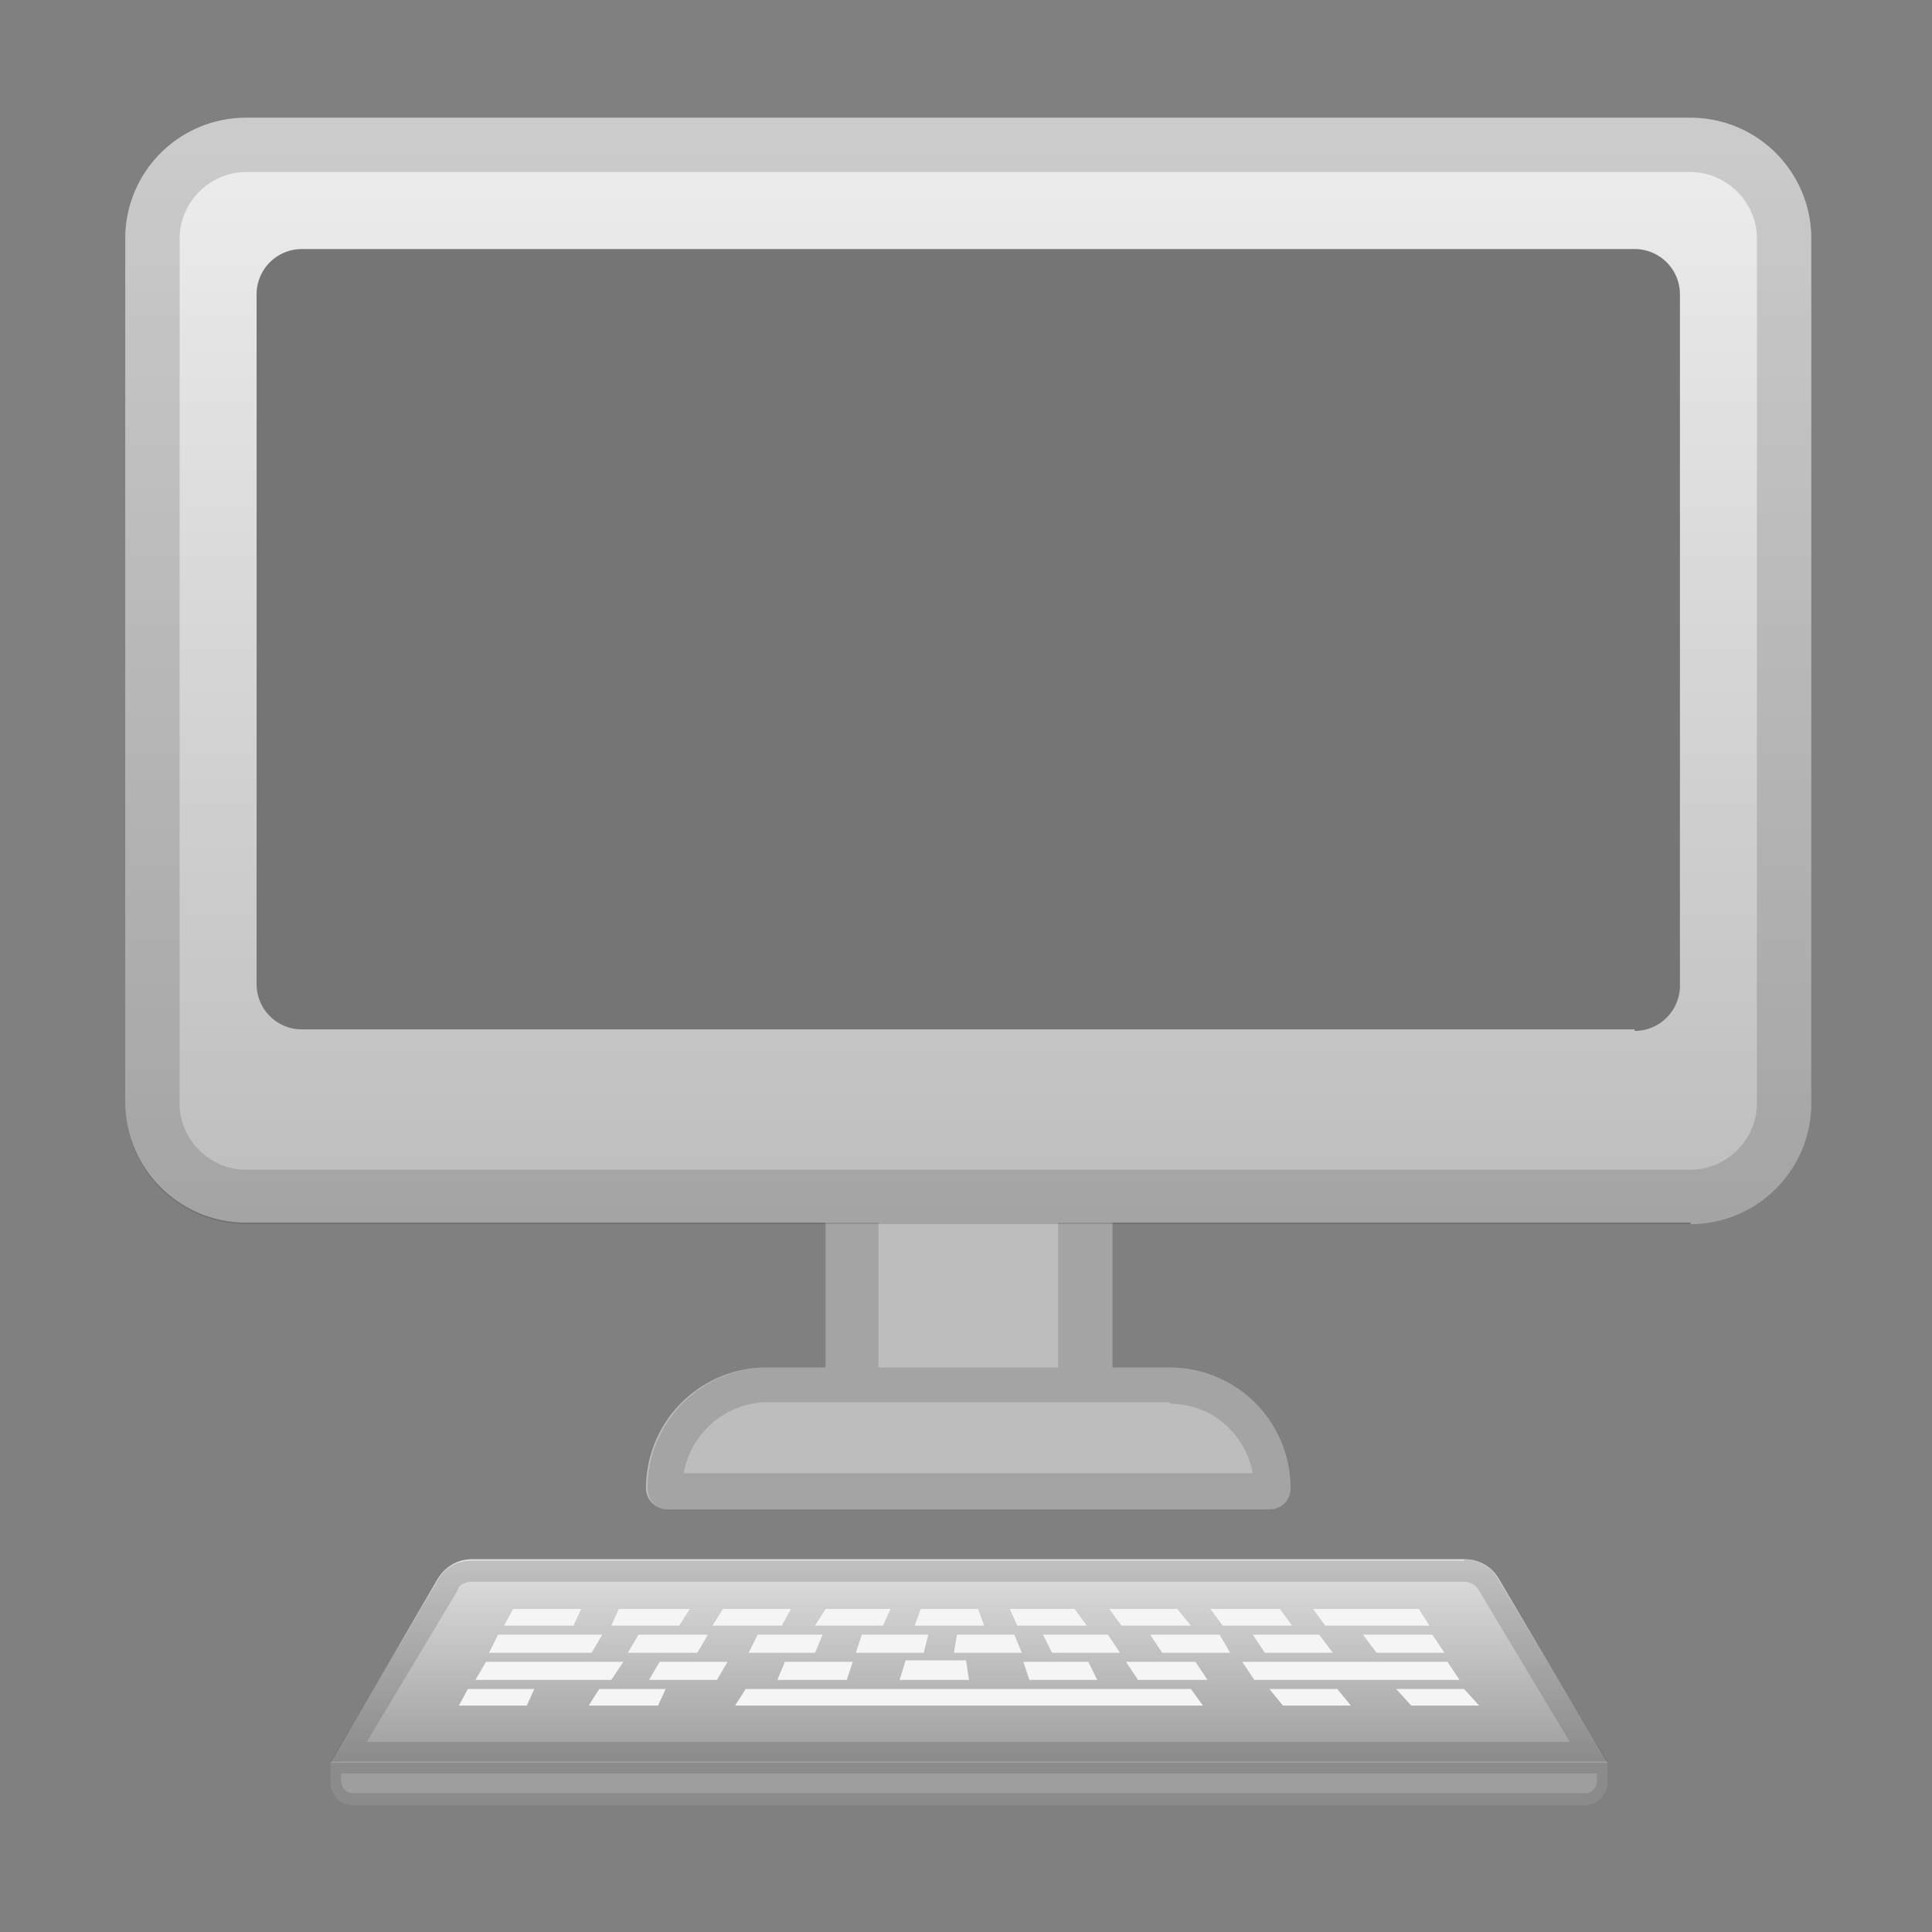 <svg viewBox="0 0 128 128" xmlns="http://www.w3.org/2000/svg"><rect x="0" y="0" width="128" height="128" fill="#808080" stroke="none"/><linearGradient id="a" x1="-93" x2="-93" y1="-73.4" y2="-17.3" gradientUnits="userSpaceOnUse"><stop stop-color="#eee" offset="0"/><stop stop-color="#EAEAEA" offset=".3"/><stop stop-color="#ddd" offset=".6"/><stop stop-color="#C8C8C8" offset=".9"/><stop stop-color="#BDBDBD" offset="1"/></linearGradient><path d="M-42.1-44.7L-48-72.1c-.5-2.2-2.1-3.9-4-3.8h-60.6c-.7 0-2.6 0-4.2 1.7-4.7 5.3-12.5 20.5-13.7 22-.1.2-6.3 2.4-9.1 4-1.2.7-1.8 2.2-2 3.7l-2.4 20.8c-.6 4 1.7 5.7 5.4 5.7h91.5c2.8 0 5.1-.7 5.1-5.7v-19.8l-.1-1.2z" fill="url(#a)"/><path d="M-52-73c.4 0 .9.6 1 1.4a7598 7598 0 0 1 6 28.1v19.8c0 2.8-.5 2.7-2.1 2.7h-91.5c-1.3 0-2-.2-2.3-.5s-.3-1-.1-1.8l2.5-20.9c0-.8.3-1.3.4-1.3 1.9-1.2 5.9-2.7 7.5-3.4 1.5-.5 1.9-.7 2.4-1.3l3-5c2.9-5.1 7.6-13.6 10.7-17 .5-.6 1.2-.8 1.8-.8H-52m0-3h-60.6c-.7 0-2.6 0-4.2 1.8-4.7 5.3-12.5 20.5-13.7 22-.1.2-6.3 2.4-9.1 4-1.1.7-1.8 2.2-2 3.7l-2.4 20.7c-.6 4.1 1.7 5.8 5.4 5.8h91.5c2.8 0 5.1-.7 5.1-5.7v-19.8l-.1-1.2-5.9-27.5c-.5-2.2-2.1-3.8-4-3.8z" fill="#424242" opacity=".2"/><linearGradient id="b" x1="46.4" x2="46.4" y1="-117.5" y2="-61.4" gradientUnits="userSpaceOnUse"><stop stop-color="#616161" offset="0"/><stop stop-color="#5D5D5D" offset=".2"/><stop stop-color="#505050" offset=".5"/><stop stop-color="#3B3B3B" offset=".8"/><stop stop-color="#212121" offset="1"/></linearGradient><path d="M97.3-89l-5.8-27.3c-.5-2.3-2.1-3.8-4-3.8H26.9c-.7 0-2.6 0-4.2 1.7C18-113 10.2-97.8 9-96.3c-.1.2-6.3 2.4-9.1 4-1.2.7-1.8 2.2-2 3.7l-2.4 20.8C-5.1-63.7-2.8-62 .9-62h91.5c2.8 0 5-.8 5-5.8v-21z" fill="url(#b)"/><path d="M87.5-117c.4 0 .9.5 1 1.3a10841.5 10841.5 0 0 1 6 28v19.8c0 2.8-.5 2.8-2.1 2.8H.9c-1.3 0-2-.3-2.3-.5s-.3-1-.2-1.8v-.1L1-88.4c.1-.8.4-1.3.5-1.3C3.3-91 7.2-92.4 8.9-93c1.5-.6 1.9-.8 2.4-1.4l3-5c2.8-5 7.6-13.5 10.6-17 .6-.6 1.3-.7 2-.7h60.6m0-3H26.8a5 5 0 0 0-4 1.8C18-113.1 10.1-98 9-96.3c-.1 0-6.3 2.3-9.1 4-1.2.6-1.8 2.1-2 3.6l-2.4 20.8c-.6 4.1 1.7 5.8 5.4 5.8h91.5c2.8 0 5-.8 5-5.8v-21l-6-27.4c-.4-2.3-2-3.8-3.9-3.8z" fill="#eee" opacity=".2"/><path fill="#BDBDBD" d="M42.9 200.9H59V240H42.9z"/><path d="M56 203.9v33H45.8v-33h10m3-3H43v39h16v-39z" fill="#424242" opacity=".2"/><path d="M32.9 242.8c0-3.8 3-6.8 6.8-6.8H62c3.8 0 6.8 3 6.8 6.8 0 .6-.5 1.1-1.2 1.1H34.1c-.7 0-1.2-.5-1.2-1.1z" fill="#BDBDBD"/><path d="M62.1 238c2.4 0 4.4 1.7 4.7 4H35c.4-2.3 2.3-4 4.7-4H62m0-2H39.7c-3.8 0-6.8 3-6.8 6.8 0 .6.5 1.1 1.2 1.1h33.6c.7 0 1.2-.5 1.2-1.1 0-3.8-3-6.8-6.8-6.8z" fill="#424242" opacity=".2"/><linearGradient id="c" x1="50.9" x2="50.9" y1="166.3" y2="227.6" gradientUnits="userSpaceOnUse"><stop stop-color="#eee" offset="0"/><stop stop-color="#BDBDBD" offset="1"/></linearGradient><path d="M84.1 228H17.7c-3.8 0-6.8-3-6.8-6.8v-48.4c0-3.7 3-6.7 6.8-6.7H84c3.8 0 6.8 3 6.8 6.7v48.4c0 3.8-3 6.8-6.8 6.8z" fill="url(#c)"/><path d="M84.1 168.8a4 4 0 0 1 4 4v48.4a4 4 0 0 1-4 4H17.7a4 4 0 0 1-4-4v-48.4a4 4 0 0 1 4-4H84m0-2.7H17.7c-3.8 0-6.8 3-6.8 6.7v48.4c0 3.7 3 6.8 6.8 6.8H84c3.8 0 6.8-3 6.8-6.8v-48.4c0-3.7-3-6.7-6.8-6.7z" fill="#424242" opacity=".2"/><path d="M81 217.1H20.7a2.5 2.5 0 0 1-2.5-2.5v-38.7c0-1.4 1.1-2.5 2.5-2.5H81c1.4 0 2.6 1.1 2.6 2.5v38.7c0 1.4-1.2 2.5-2.6 2.5z" fill="#757575"/><path fill="#BDBDBD" d="M54.7 49h19v46.3h-19z"/><path d="M70.1 52.6v39.1H58.2V52.6h12m3.5-3.6h-19v46.3h19V49z" fill="#424242" opacity=".2"/><path d="M42.8 98.6a8 8 0 0 1 8-8h26.7a8 8 0 0 1 8 8c0 .8-.6 1.4-1.4 1.4H44.2c-.7 0-1.4-.6-1.4-1.4z" fill="#BDBDBD"/><path d="M77.5 93c2.8 0 5 2 5.5 4.6H45.3a5.7 5.7 0 0 1 5.6-4.7h26.6m0-2.3H50.9a8 8 0 0 0-8 8c0 .8.6 1.4 1.3 1.4h39.9c.8 0 1.4-.6 1.4-1.4a8 8 0 0 0-8-8z" fill="#424242" opacity=".2"/><linearGradient id="d" x1="64.2" x2="64.2" y1="8" y2="80.6" gradientUnits="userSpaceOnUse"><stop stop-color="#eee" offset="0"/><stop stop-color="#BDBDBD" offset="1"/></linearGradient><path d="M112 81H16.3a8 8 0 0 1-8-7.9V15.8a8 8 0 0 1 8-8H112a8 8 0 0 1 8 8v57.3a8 8 0 0 1-8 8z" fill="url(#d)"/><path d="M112 11.4c2.4 0 4.4 2 4.4 4.4v57.3c0 2.4-2 4.4-4.4 4.4H16.3c-2.4 0-4.4-2-4.4-4.4V15.8c0-2.4 2-4.4 4.4-4.4H112m0-3.6H16.3a8 8 0 0 0-8 8v57.3a8 8 0 0 0 8 8H112a8 8 0 0 0 8-8V15.8a8 8 0 0 0-8-8z" fill="#424242" opacity=".2"/><path d="M222.7 103.2a1 1 0 0 1-1-1v-.6c.2-2 .2-7.1-.6-8.9-1.4-3-6-3-9-2.9h-1a71.5 71.5 0 0 0-8.2.5c-3 0-6.6-.8-8.4-2.1a10.8 10.8 0 0 1-4.8-7.3c-.3-4.1 1.5-7.3 5-8.9 2.8-1.2 7.6-1.1 11.1-1h1.7c.6 0 1 .4 1 1s-.4 1-1 1h-1.7c-3.3-.1-7.9-.2-10.2.9-2.8 1.2-4.2 3.6-3.9 6.8.2 2.4 2.3 4.7 4 5.9 1.4 1 4.6 1.8 7.1 1.7l3.2-.2 5-.2h1c3.2-.1 9-.2 11 4 1 2.2.9 7.7.8 9.8v.5c0 .5-.5 1-1 1z" fill="#424242"/><path d="M203.4 71.4h4.1c.3 0 .5.2.5.5s-.2.5-.5.5h-4.1c-2.7 0-6 .1-8 1a7 7 0 0 0-4.2 7.4c.2 2.6 2.4 5 4.1 6.2 1.5 1 4.5 1.8 7 1.8h.5l3.3-.2 5-.2h2.2c3.2 0 7.6.3 9.2 3.7 1 2.1.8 7.9.8 9.6v.5c0 .3-.3.5-.6.5s-.5-.2-.5-.5V101.6c.1-1.6.3-7.1-.6-9-1.4-2.9-5.1-3.3-8.3-3.3H211l-4.9.3-3.2.2h-.6c-2.7 0-6-.9-7.6-2-2-1.4-4.2-4-4.5-7a8 8 0 0 1 4.7-8.3 23 23 0 0 1 8.5-1.1m0-.5c-3 0-6.5.2-8.7 1.1-3.6 1.7-5.3 4.8-5 9 .3 3 2.6 5.7 4.8 7.2 1.7 1.2 5 2 7.8 2h.6l3.3-.1 4.8-.2h2.3c3 0 6.6.2 7.8 2.8.8 1.8.7 7 .7 9v.5c0 .5.4 1 1 1s1-.5 1-1v-.5c0-2 .1-7.6-.9-9.8-1.7-3.7-6.3-4-9.6-4a51.6 51.6 0 0 0-2.3 0c-1.7 0-3.3 0-5 .2l-3.2.2h-.4c-2.5 0-5.4-.7-6.8-1.7-1.7-1.2-3.7-3.4-3.9-5.8-.3-3.3 1-5.7 3.9-7 1.8-.7 5-.9 7.8-.9h4.1c.6 0 1-.4 1-1s-.4-1-1-1h-4.1z" fill="#eee" opacity=".2"/><path d="M108.3 68.2H20a3 3 0 0 1-3-3V19.5a3 3 0 0 1 3-3h88.3a3 3 0 0 1 3 3v45.8a3 3 0 0 1-3 3z" fill="#757575"/><linearGradient id="e" x1="-85.4" x2="-85.4" y1="92.1" y2="124.1" gradientUnits="userSpaceOnUse"><stop stop-color="#BDBDBD" offset="0"/><stop stop-color="#9E9E9E" offset="1"/></linearGradient><path d="M-55.4 124.1h-60c-1 0-1.9-.8-1.9-1.8V94c0-1 .9-1.9 2-1.9h60c1 0 1.8.9 1.8 1.9v28.2c0 1-.8 1.8-1.9 1.8z" fill="url(#e)"/><path d="M-55.5 94.2v28h-59.8v-28h59.8m.1-2h-60c-1 0-1.9.8-1.9 1.9v28.2c0 1 .9 1.8 2 1.8h60c1 0 1.8-.8 1.8-1.8V94c0-1-.8-1.9-1.9-1.9z" fill="#424242" opacity=".2"/><path d="M-109.7 100.8h-2.5a.9.9 0 0 1-.9-1v-2.4c0-.5.4-.9.9-.9h2.5c.5 0 .9.4.9.9v2.5c0 .5-.4.9-1 .9zm6.1 0h-2.5a.9.9 0 0 1-.9-1v-2.4c0-.5.4-.9.9-.9h2.5c.5 0 .9.4.9.9v2.5c0 .5-.4.9-1 .9zm6.1 0h-2.5a.9.9 0 0 1-1-1v-2.4c0-.5.5-.9 1-.9h2.5c.5 0 .8.4.8.9v2.5c0 .5-.4.9-.8.9zm6.1 0H-94a.9.9 0 0 1-1-1v-2.4c0-.5.5-.9 1-.9h2.5c.5 0 .8.4.8.9v2.5c0 .5-.4.9-.8.9zm6 0h-2.5a.9.9 0 0 1-.8-1v-2.4c0-.5.4-.9.8-.9h2.5c.5 0 1 .4 1 .9v2.5c0 .5-.5.9-1 .9zm6.1 0h-2.5a.9.9 0 0 1-.8-1v-2.4c0-.5.3-.9.8-.9h2.5c.5 0 1 .4 1 .9v2.5c0 .5-.5.9-1 .9zm6.1 0h-2.5a.9.9 0 0 1-.9-1v-2.4c0-.5.4-.9 1-.9h2.4c.5 0 .9.4.9.9v2.5c0 .5-.4.9-.9.9zm6.2 0h-2.6a.9.9 0 0 1-.9-1v-2.4c0-.5.4-.9 1-.9h2.4c.5 0 .9.4.9.9v2.5c0 .5-.4.9-.9.9zm8.4 0h-4.6a.9.9 0 0 1-.9-1v-2.4c0-.5.4-.9.9-.9h4.6c.5 0 .9.4.9.9v2.5c0 .5-.4.9-.9.9zm-2.4 6.3h2.4c.5 0 .9-.3.9-.8v-2.5c0-.5-.4-1-.9-1H-61c-.5 0-.9.5-.9 1v2.5c0 .4.4.8 1 .8zm-6.2 0h2.5c.5 0 .9-.3.9-.8v-2.5c0-.5-.4-1-.9-1h-2.5c-.5 0-.9.5-.9 1v2.5c0 .4.4.8 1 .8zm-6.1 0h2.5c.5 0 1-.3 1-.8v-2.5c0-.5-.5-1-1-1h-2.5c-.5 0-.8.5-.8 1v2.5c0 .4.4.8.8.8zm-6.1 0h2.5c.5 0 1-.3 1-.8v-2.5c0-.5-.5-1-1-1h-2.5c-.4 0-.8.5-.8 1v2.5c0 .4.4.8.8.8zm-6 0h2.5c.5 0 .8-.3.8-.8v-2.5c0-.5-.4-1-.8-1h-2.5a1 1 0 0 0-1 1v2.5c0 .4.5.8 1 .8zm-6.1 0h2.5c.5 0 .8-.3.8-.8v-2.5c0-.5-.3-1-.8-1h-2.5a1 1 0 0 0-1 1v2.5c0 .4.5.8 1 .8zm-6.1 0h2.5c.5 0 .9-.3.9-.8v-2.5c0-.5-.4-1-1-1h-2.4c-.5 0-.9.5-.9 1v2.5c0 .4.4.8.9.8zm-6.1 0h2.5c.5 0 .9-.3.9-.8v-2.5c0-.5-.4-1-1-1h-2.4c-.5 0-.9.5-.9 1v2.5c0 .4.4.8.9.8zm-8.5 0h4.6c.5 0 .9-.3.9-.8v-2.5c0-.5-.4-1-.9-1h-4.6c-.5 0-.9.5-.9 1v2.5c0 .4.4.8.9.8zm36.2 6.4h2.5c.5 0 1-.4 1-.9v-2.5c0-.4-.5-.8-1-.8H-76c-.5 0-.9.3-.9.8v2.6c0 .4.4.8 1 .8zm-6.4 0h2.5c.5 0 1-.4 1-.9v-2.5c0-.4-.5-.8-1-.8h-2.5c-.5 0-.8.3-.8.8v2.6c0 .4.3.8.8.8zm-6.4 0h2.6c.4 0 .8-.4.8-.9v-2.5c0-.4-.4-.8-.8-.8h-2.6c-.4 0-.8.3-.8.8v2.6c0 .4.3.8.8.8zm-6.4 0h2.6c.4 0 .8-.4.8-.9v-2.5c0-.4-.4-.8-.9-.8h-2.5c-.4 0-.8.3-.8.8v2.6c0 .4.4.8.8.8zm-6.4 0h2.6c.4 0 .8-.4.8-.9v-2.5c0-.4-.4-.8-.8-.8h-2.6c-.4 0-.8.3-.8.8v2.6c0 .4.4.8.8.8zm-10.6 0h6.7c.5 0 .9-.4.9-.9v-2.5c0-.4-.4-.8-.9-.8h-6.7c-.5 0-.9.4-.9.8v2.5c0 .5.4 1 .9 1zm42.6.1h11c.5 0 .9-.4.9-.9v-2.6c0-.5-.4-1-.9-1h-11c-.5 0-.9.5-.9 1v2.6c0 .5.4 1 1 1zm8.6 6.3h2.4c.5 0 .9-.4.9-.9v-2.5c0-.5-.4-.9-.9-.9H-61c-.5 0-.9.4-.9 1v2.4c0 .5.4.9 1 .9zm-6.7 0h2.5c.5 0 .9-.4.9-.9v-2.5c0-.5-.4-.9-1-.9h-2.4c-.5 0-.9.4-.9 1v2.4c0 .5.4.9.9.9zm-31.3 0h27.2c.4 0 .8-.4.8-.9v-2.5c0-.5-.3-.9-.8-.9H-99c-.4 0-.8.4-.8 1v2.4c0 .5.4.9.8.9zm-6.6 0h2.5c.5 0 .9-.4.9-.9v-2.5c0-.5-.4-.9-.9-.9h-2.5c-.5 0-.9.4-.9 1v2.4c0 .5.4.9 1 .9zm-6.6 0h2.5c.5 0 .9-.4.9-.9v-2.5c0-.5-.4-.9-1-.9h-2.4c-.5 0-.9.4-.9 1v2.4c0 .5.4.9.9.9z" fill="#F5F5F5"/><path d="M230 108.4a6.9 6.9 0 0 0-13.8 0v6a6.9 6.9 0 0 0 13.7 0v-6z" fill="#E0E0E0"/><linearGradient id="f" x1="223" x2="223" y1="101.5" y2="121.3" gradientUnits="userSpaceOnUse"><stop stop-color="#E0E0E0" offset="0"/><stop stop-color="#9E9E9E" offset="1"/></linearGradient><path d="M230 108.4a6.9 6.9 0 0 0-13.8 0v6a6.9 6.9 0 0 0 13.7 0v-6z" fill="url(#f)"/><path d="M223 101.5l-2 .3v9c0 1 1 2 2 2s2-1 2-2v-9c-.6-.2-1.3-.3-2-.3z" fill="#757575" opacity=".6"/><path d="M223 108.1c-.7 0-1.3-.6-1.3-1.3v-2a1.3 1.3 0 1 1 2.7 0v2c0 .7-.6 1.3-1.4 1.3z" fill="#424242"/><path d="M223 103.5a5 5 0 0 1 5 5v5.9a4.9 4.9 0 0 1-9.8 0v-6c0-2.7 2.1-4.9 4.8-4.9m0-2a7 7 0 0 0-6.9 7v5.9a6.9 6.9 0 0 0 13.8 0v-6c0-3.8-3-6.9-6.9-6.9z" fill="#424242" opacity=".2"/><linearGradient id="g" x1="113" x2="113" y1="166.3" y2="243.7" gradientUnits="userSpaceOnUse"><stop stop-color="#eee" offset="0"/><stop stop-color="#BDBDBD" offset="1"/></linearGradient><path d="M125.8 244h-25.6a5.2 5.2 0 0 1-5.2-5.3v-67.4c0-2.8 2.4-5.2 5.2-5.2h25.6c2.9 0 5.2 2.4 5.2 5.2v67.4c0 3-2.4 5.2-5.2 5.2z" fill="url(#g)"/><path d="M124.6 205.5h-23.2c-.8 0-1.4-.6-1.4-1.4v-29.8c0-.8.6-1.4 1.4-1.4h23.2c.8 0 1.4.6 1.4 1.4v29.8c0 .8-.6 1.4-1.4 1.4z" fill="#BDBDBD"/><path d="M125.8 168.6c1.5 0 2.8 1.2 2.8 2.8v67.3c0 1.5-1.3 2.8-2.8 2.8h-25.6a2.8 2.8 0 0 1-2.7-2.8v-67.4c0-1.5 1.2-2.7 2.7-2.7h25.6m0-2.5h-25.6a5.2 5.2 0 0 0-5.2 5.2v67.4c0 2.9 2.4 5.2 5.2 5.2h25.6c2.9 0 5.2-2.3 5.2-5.2v-67.4c0-2.8-2.4-5.2-5.2-5.2z" fill="#424242" opacity=".2"/><circle cx="113" cy="229.4" r="4.9" fill="#9E9E9E"/><circle cx="113" cy="229.4" r="3.1" fill="#757575"/><path d="M122 192.4h-18a.7.7 0 0 1-.8-.7v-5c0-.5.3-.8.7-.8h18.2c.4 0 .7.3.7.7v5c0 .5-.3.8-.7.8zm0 9.9h-18a.7.7 0 0 1-.8-.8v-5c0-.4.3-.8.7-.8h18.2c.4 0 .7.4.7.8v5c0 .4-.3.8-.7.8zm0-19.6h-18a.7.7 0 0 1-.8-.7v-5c0-.5.3-.8.7-.8h18.2c.4 0 .7.3.7.7v5.1c0 .4-.3.7-.7.7z" fill="#757575"/><linearGradient id="h" x1="224" x2="224" y1="4.3" y2="81.7" gradientUnits="userSpaceOnUse"><stop stop-color="#eee" offset="0"/><stop stop-color="#BDBDBD" offset="1"/></linearGradient><path d="M236.8 82h-25.6a5.2 5.2 0 0 1-5.2-5.3V9.4c0-3 2.3-5.3 5.2-5.3h25.6c2.8 0 5.2 2.4 5.2 5.3v67.3c0 3-2.4 5.3-5.2 5.3z" fill="url(#h)"/><path d="M235.6 43.5h-23.2c-.8 0-1.4-.6-1.4-1.4V12.3c0-.8.6-1.4 1.4-1.4h23.2c.8 0 1.4.6 1.4 1.4v29.8c0 .8-.6 1.4-1.4 1.4z" fill="#BDBDBD"/><path d="M236.8 6.6c1.5 0 2.7 1.2 2.7 2.8v67.3c0 1.5-1.2 2.8-2.7 2.8h-25.6a2.8 2.8 0 0 1-2.8-2.8V9.3c0-1.5 1.3-2.7 2.8-2.7h25.6m0-2.5h-25.6a5.2 5.2 0 0 0-5.2 5.2v67.4c0 2.9 2.3 5.2 5.2 5.2h25.6c2.8 0 5.2-2.3 5.2-5.2V9.3c0-2.8-2.4-5.2-5.2-5.2z" fill="#424242" opacity=".2"/><circle cx="224" cy="67.4" r="4.9" fill="#9E9E9E"/><circle cx="224" cy="67.4" r="3.1" fill="#757575"/><path d="M233 30.4h-18a.7.7 0 0 1-.8-.7v-5c0-.5.3-.8.7-.8h18.2c.4 0 .7.3.7.7v5c0 .5-.3.8-.7.8zm0 9.9h-18a.7.7 0 0 1-.8-.8v-5c0-.4.3-.8.7-.8h18.2c.4 0 .7.4.7.8v5c0 .4-.3.8-.7.8zm0-19.6h-18a.7.7 0 0 1-.8-.7v-5c0-.5.3-.8.7-.8h18.2c.4 0 .7.3.7.7V20c0 .4-.3.7-.7.7z" fill="#757575"/><linearGradient id="i" x1="-207.1" x2="-207.1" y1="-47.7" y2="-28.9" gradientTransform="matrix(1 0 0 -1 0 89.3)" gradientUnits="userSpaceOnUse"><stop stop-color="#E0E0E0" offset="0"/><stop stop-color="#9E9E9E" offset="1"/></linearGradient><path fill="url(#i)" d="M-158.4 118h-97.4l-11.2 19.1h119.9z"/><path d="M-252 115.4h89.7l11.7 19.7h-112.9l11.6-19.7m-1.2-2l-13.9 23.7h119.9l-14-23.7h-92z" fill="#424242" opacity=".2"/><path d="M-244.2 121h-6.5l1-1.7h6.4zm10.1 0h-6.5l.8-1.7h6.6zm9.6 0h-6.5l1-1.7h6.4zm9.5 0h-6.4l1-1.7h6zm9.4 0h-6.4l.5-1.7h5.4zm9.6 0h-6.4l-.8-1.7h6.1zm9.8 0h-6.4l-1.2-1.7h6.4zm9.5 0h-6.4l-1.2-1.7h6.5zm12.9 0h-9.6l-1.3-1.7h10zm-4.9 2.5h6.4l-1.1-1.6h-6.5zm-10.5 0h6.4l-1.2-1.6h-6.5zm-9.6 0h6.4l-1-1.6h-6.5zm-10.4 0h6.5l-1.2-1.6h-6zm-9.2 0h6.5l-.8-1.6h-5.4zm-9.2 0h6.4l.4-1.6h-6.2zm-10.1 0h6.4l.8-1.6h-6.2zm-11.3 0h6.5l1-1.6h-6.4zm-13 0h9.6l1-1.6h-9.7zm61 2.5h6.4l-1.1-1.6h-6.5zm-10.3 0h6.4l-1-1.6h-6zm-12.1 0h6.4l-.2-1.6h-5.7zm-11.6 0h6.5l.6-1.6h-6.2zm-12 0h6.4l1-1.6h-6.4zm-16.3 0h12.8l1.1-1.6h-13zm73.1 0h19.3l-1.1-1.7h-19.3zm14.7 2.6h6.4l-1.3-1.7h-6.4zm-12 0h6.4l-1.3-1.7h-6.4zm-51.4 0h43.8l-1-1.7H-228zm-13.7 0h6.4l.8-1.7h-6.3zm-12.4 0h6.5l.8-1.7h-6.3zm25.4 4.4h44.8l-1.9-3.5h-41z" fill="#F5F5F5"/><path d="M-149.3 141h-115.6c-1.1 0-2.1-1-2.1-2v-2h119.9v1.8c0 1.2-1 2.2-2.2 2.2z" fill="#9E9E9E"/><path d="M-148.1 138.1v.8c0 .6-.5 1.1-1.2 1.1h-115.6c-.6 0-1.1-.5-1.1-1v-.9h117.9m1-1H-267v1.8c0 1.2 1 2.1 2.1 2.1h115.6c1.2 0 2.2-1 2.2-2v-2z" fill="#424242" opacity=".2"/><linearGradient id="j" x1="64.2" x2="64.2" y1="-27.4" y2="-14.1" gradientTransform="matrix(1 0 0 -1 0 89.3)" gradientUnits="userSpaceOnUse"><stop stop-color="#9E9E9E" offset="0"/><stop stop-color="#E0E0E0" offset="1"/></linearGradient><path d="M97 103.3H31.3c-1 0-1.8.5-2.3 1.3l-7.1 12.2h84.6l-7.2-12.2a2.6 2.6 0 0 0-2.3-1.3z" fill="url(#j)"/><path d="M97 104.8c.4 0 .8.2 1 .6l6 10H24.3l6-10c.1-.4.5-.6 1-.6H97m0-1.4H31.3c-1 0-1.8.4-2.3 1.3l-7.1 12h84.6l-7.2-12a2.6 2.6 0 0 0-2.3-1.4z" fill="#424242" opacity=".2"/><path d="M38 107.7h-4.6l.6-1.1h4.5zm7 0h-4.5l.5-1.1h4.7zm6.8 0h-4.6l.7-1.1h4.5zm6.7 0H54l.7-1.1H59zm6.7 0h-4.6l.4-1.1h3.8zm6.8 0h-4.6l-.5-1.1h4.3zm6.9 0h-4.6l-.8-1.1H78zm6.7 0H81l-.8-1.1h4.6zm9.1 0h-6.9l-.8-1.1h7zm-3.5 1.8h4.5l-.8-1.2h-4.6zm-7.4 0h4.5l-.9-1.2H83zm-6.8 0h4.5l-.7-1.2h-4.6zm-7.3 0h4.5l-.8-1.2h-4.3zm-6.5 0h4.5l-.5-1.2h-3.8zm-6.5 0h4.5l.3-1.2h-4.4zm-7.1 0H54l.5-1.2h-4.3zm-8 0h4.6l.7-1.2h-4.6zm-9.2 0h6.8l.7-1.2H33zm43 1.8H80l-.8-1.2h-4.6zm-7.2 0h4.5l-.6-1.2h-4.3zm-8.6 0h4.6L64 110h-4zm-8.1 0h4.6l.4-1.2H52zm-8.5 0h4.5l.7-1.2h-4.5zm-11.5 0h9l.8-1.2h-9.1zm51.6 0h13.6l-.8-1.2H82.3zm10.4 1.7H98l-1-1.1h-4.5zm-8.5 0h4.5l-.9-1.1h-4.5zm-36.3 0h31l-.8-1.1H49.4zm-9.7 0h4.6l.5-1.1h-4.4zm-8.6 0h4.5l.5-1.1H31z" fill="#F5F5F5"/><path d="M105 119.6H23.4c-.9 0-1.5-.7-1.5-1.5v-1.3h84.6v1.3c0 .8-.7 1.5-1.5 1.5z" fill="#9E9E9E"/><path d="M105.8 117.5v.5c0 .5-.4.8-.8.8H23.4a.8.8 0 0 1-.8-.8v-.5h83.2m.7-.7H21.9v1.3c0 .8.6 1.5 1.5 1.5H105c.8 0 1.5-.7 1.5-1.5v-1.3z" fill="#424242" opacity=".2"/><linearGradient id="k" x1="-207.1" x2="-207.1" y1="53.1" y2="117.7" gradientUnits="userSpaceOnUse"><stop stop-color="#E0E0E0" offset="0"/><stop stop-color="#9E9E9E" offset="1"/></linearGradient><path d="M-158.4 118h-97.4V55.9c0-1.6 1.3-2.8 2.8-2.8h91.7c1.6 0 2.9 1.2 2.9 2.8V118z" fill="url(#k)"/><path d="M-161.3 55c.5 0 .9.3.9.8V116h-93.4V55.8c0-.5.4-.8.8-.8h91.7m0-2H-253a2.8 2.8 0 0 0-2.8 2.8V118h97.4V55.8c0-1.6-1.3-2.8-2.9-2.8z" fill="#424242" opacity=".2"/><path fill="#616161" d="M-247 60.2h79.7v49.9H-247z"/></svg>